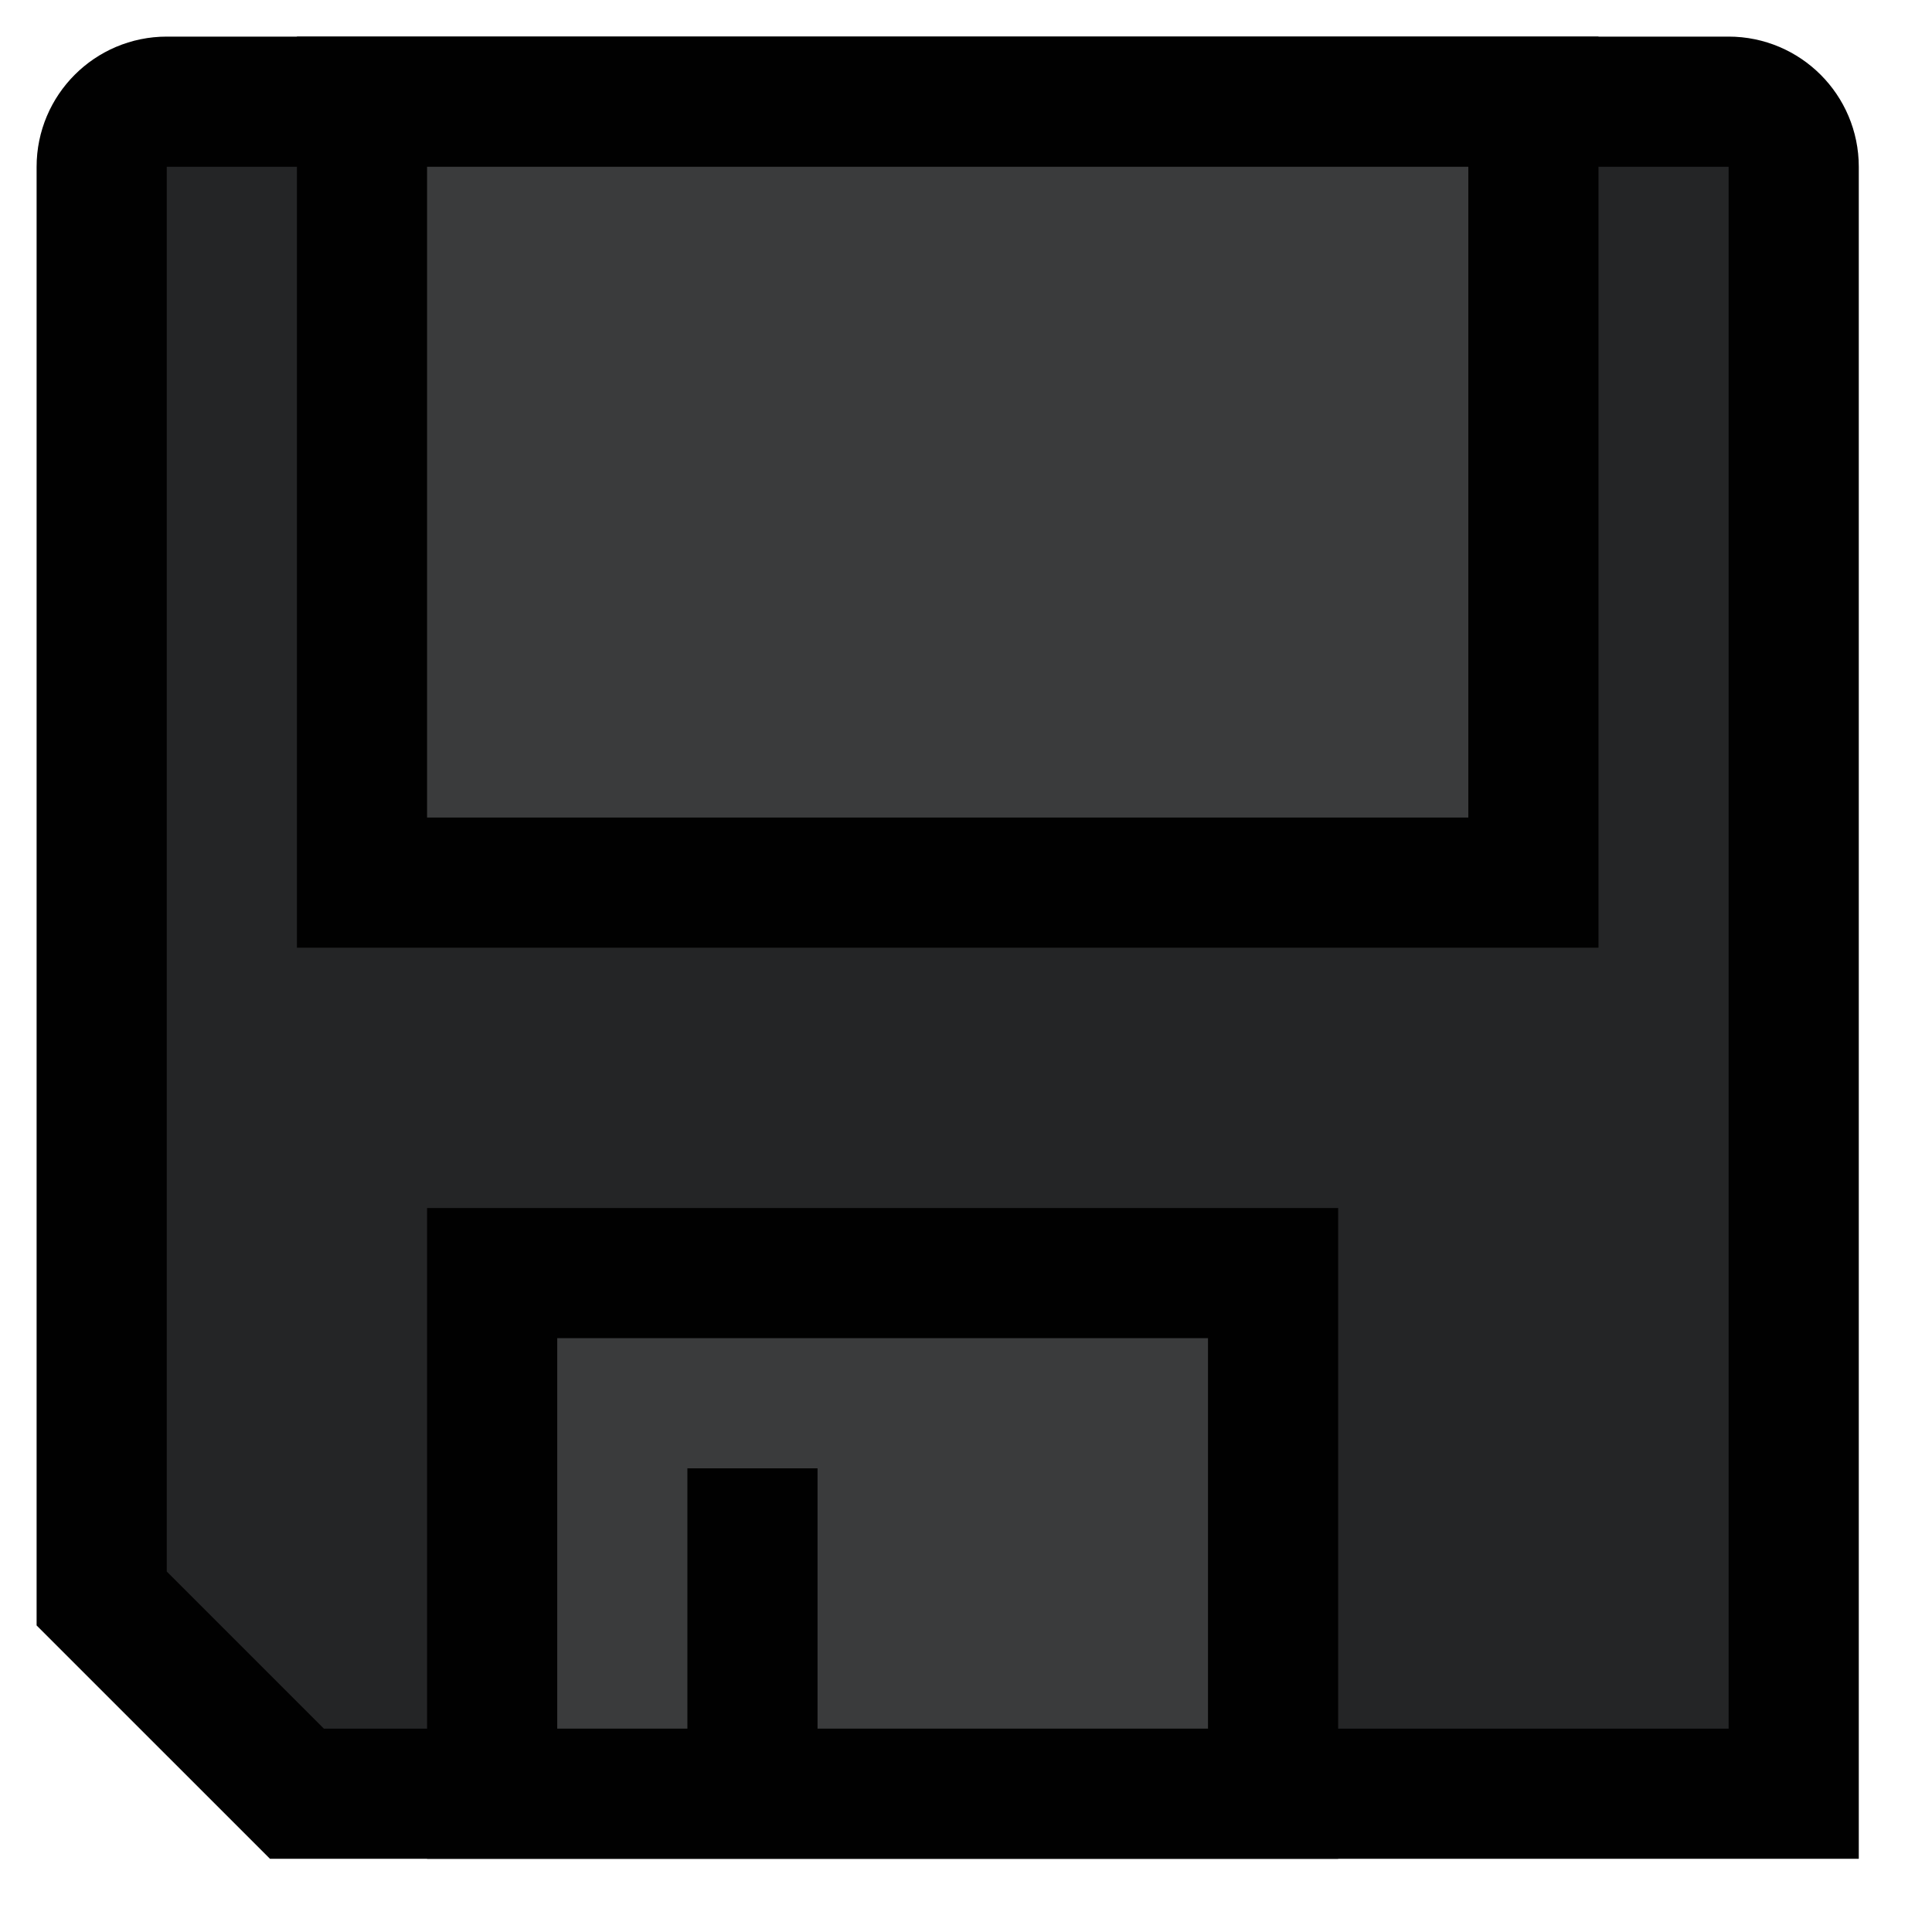 <?xml version="1.0" encoding="UTF-8"?>
<svg width="19px" height="19px" viewBox="0 0 19 19" version="1.1" xmlns="http://www.w3.org/2000/svg" xmlns:xlink="http://www.w3.org/1999/xlink">
    <title>Save_Button</title>
    <g id="Flash-Betting" stroke="none" stroke-width="1" fill="none" fill-rule="evenodd">
        <g id="Settings" transform="translate(-318, -1023)" stroke="#010101" stroke-width="1.28">
            <g id="Sidebar" transform="translate(-1, 0)">
                <g id="Sidebar_Options" transform="translate(1, 552)">
                    <g id="Tools" transform="translate(24, 416)">
                        <g id="Save_Button" transform="translate(295, 56)">
                            <path d="M16.64,16.64 L1.92,16.64 L0,14.72 L0,0.64 C0,0.287 0.287,0 0.64,0 L16,0 C16.353,0 16.64,0.287 16.64,0.64 L16.64,16.64 Z" id="Path" fill="#242526"></path>
                            <rect id="Rectangle" fill="#3A3B3C" x="2.56" y="0" width="11.52" height="7.68"></rect>
                            <rect id="Rectangle" fill="#3A3B3C" x="3.84" y="11.52" width="7.68" height="5.12"></rect>
                            <line x1="6.4" y1="13.44" x2="6.4" y2="16.64" id="Path"></line>
                        </g>
                    </g>
                </g>
            </g>
        </g>
    </g>
</svg>